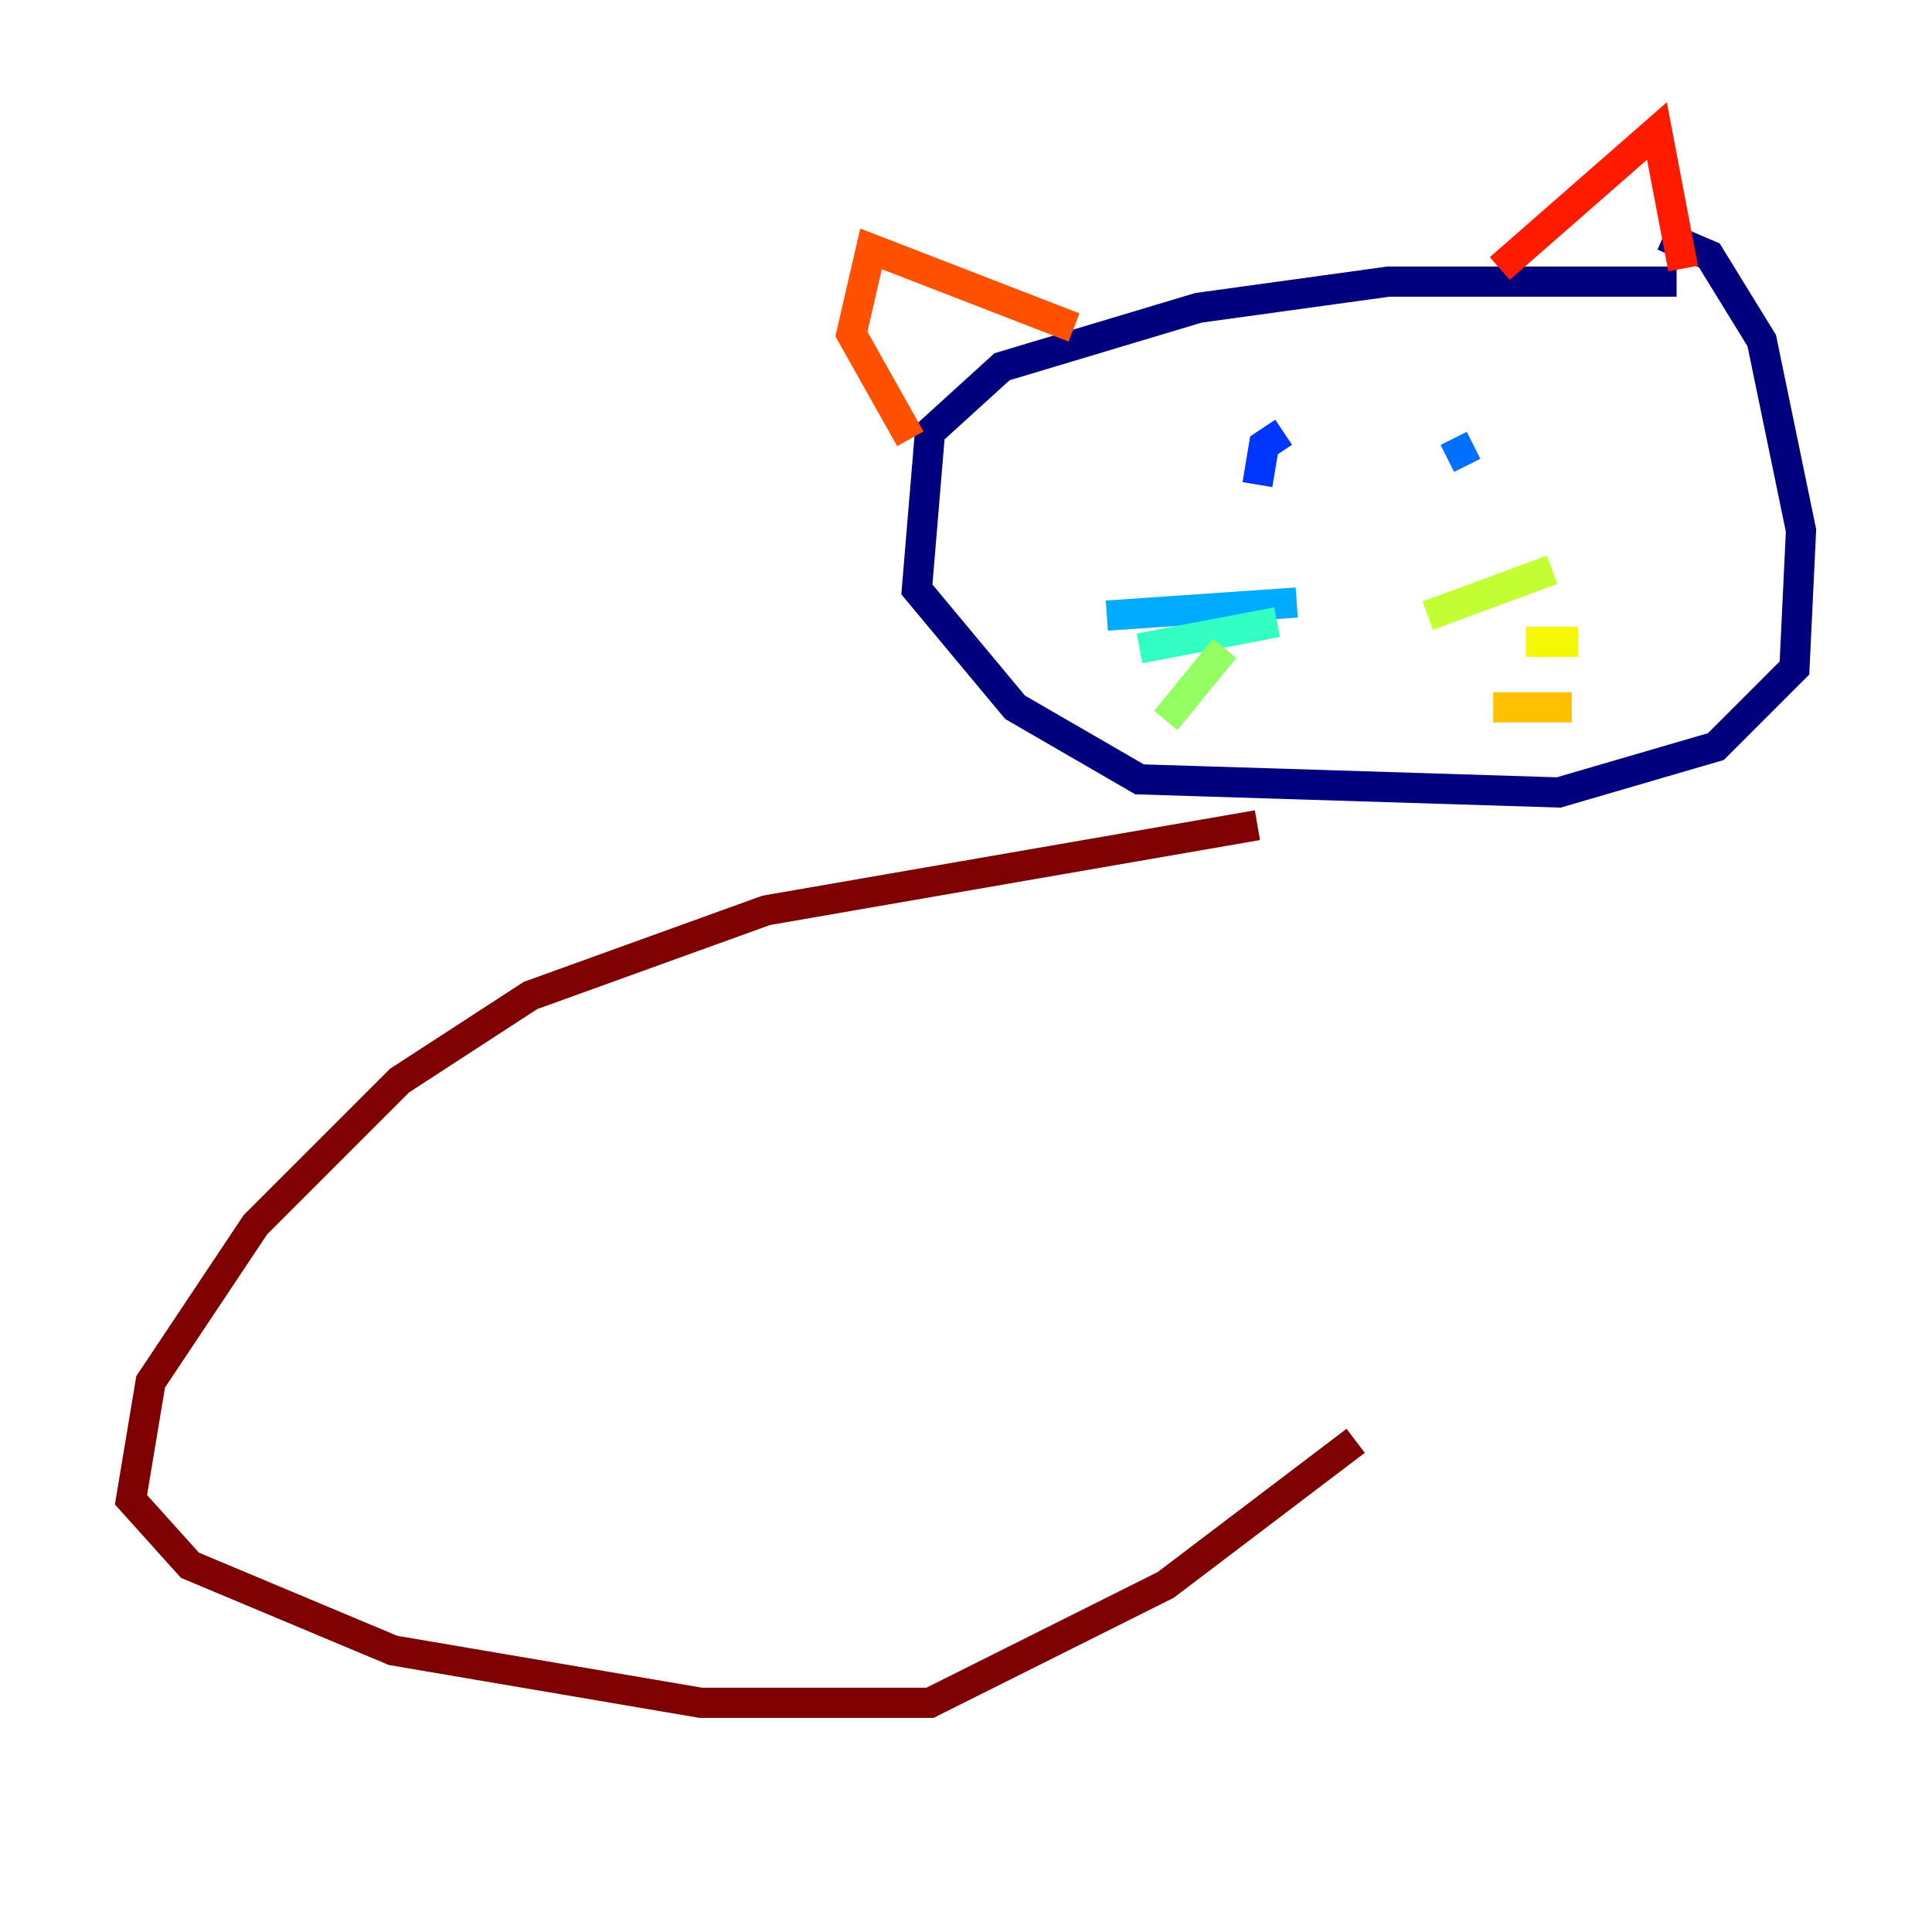 <?xml version="1.0" encoding="utf-8" ?>
<svg baseProfile="tiny" height="128" version="1.2" viewBox="0,0,128,128" width="128" xmlns="http://www.w3.org/2000/svg" xmlns:ev="http://www.w3.org/2001/xml-events" xmlns:xlink="http://www.w3.org/1999/xlink"><defs /><polyline fill="none" points="111.078,18.658 91.986,18.658 79.403,20.393 66.386,24.298 61.614,28.637 60.746,39.051 67.254,46.861 75.498,51.634 103.268,52.502 113.681,49.464 118.888,44.258 119.322,35.146 116.719,22.563 113.248,16.922 110.21,15.62" stroke="#00007f" stroke-width="2" /><polyline fill="none" points="83.742,26.468 83.742,26.468" stroke="#0000c3" stroke-width="2" /><polyline fill="none" points="100.664,25.6 100.664,25.6" stroke="#0000ff" stroke-width="2" /><polyline fill="none" points="85.044,28.637 83.742,29.505 83.308,32.108" stroke="#0034ff" stroke-width="2" /><polyline fill="none" points="97.627,29.505 95.891,30.373" stroke="#0070ff" stroke-width="2" /><polyline fill="none" points="85.912,39.919 73.329,40.786" stroke="#00acff" stroke-width="2" /><polyline fill="none" points="73.329,40.786 73.329,40.786" stroke="#02e8f4" stroke-width="2" /><polyline fill="none" points="84.61,41.22 75.498,42.956" stroke="#32ffc3" stroke-width="2" /><polyline fill="none" points="75.498,42.956 75.498,42.956" stroke="#63ff93" stroke-width="2" /><polyline fill="none" points="81.139,42.956 77.234,47.729" stroke="#93ff63" stroke-width="2" /><polyline fill="none" points="94.59,40.786 102.834,37.749" stroke="#c3ff32" stroke-width="2" /><polyline fill="none" points="101.098,42.522 104.57,42.522" stroke="#f4f802" stroke-width="2" /><polyline fill="none" points="98.929,46.861 104.136,46.861" stroke="#ffc000" stroke-width="2" /><polyline fill="none" points="104.57,46.861 104.57,46.861" stroke="#ff8900" stroke-width="2" /><polyline fill="none" points="71.159,21.695 57.709,16.488 56.407,22.129 60.312,29.071" stroke="#ff5100" stroke-width="2" /><polyline fill="none" points="99.363,17.79 109.776,8.678 111.512,17.79" stroke="#ff1a00" stroke-width="2" /><polyline fill="none" points="111.512,17.79 111.512,17.79" stroke="#c30000" stroke-width="2" /><polyline fill="none" points="83.308,54.671 50.766,60.312 35.146,65.953 26.468,71.593 16.922,81.139 9.98,91.552 8.678,99.363 12.583,103.702 26.034,109.342 46.427,112.814 61.614,112.814 77.234,105.003 89.817,95.458" stroke="#7f0000" stroke-width="2" /></svg>